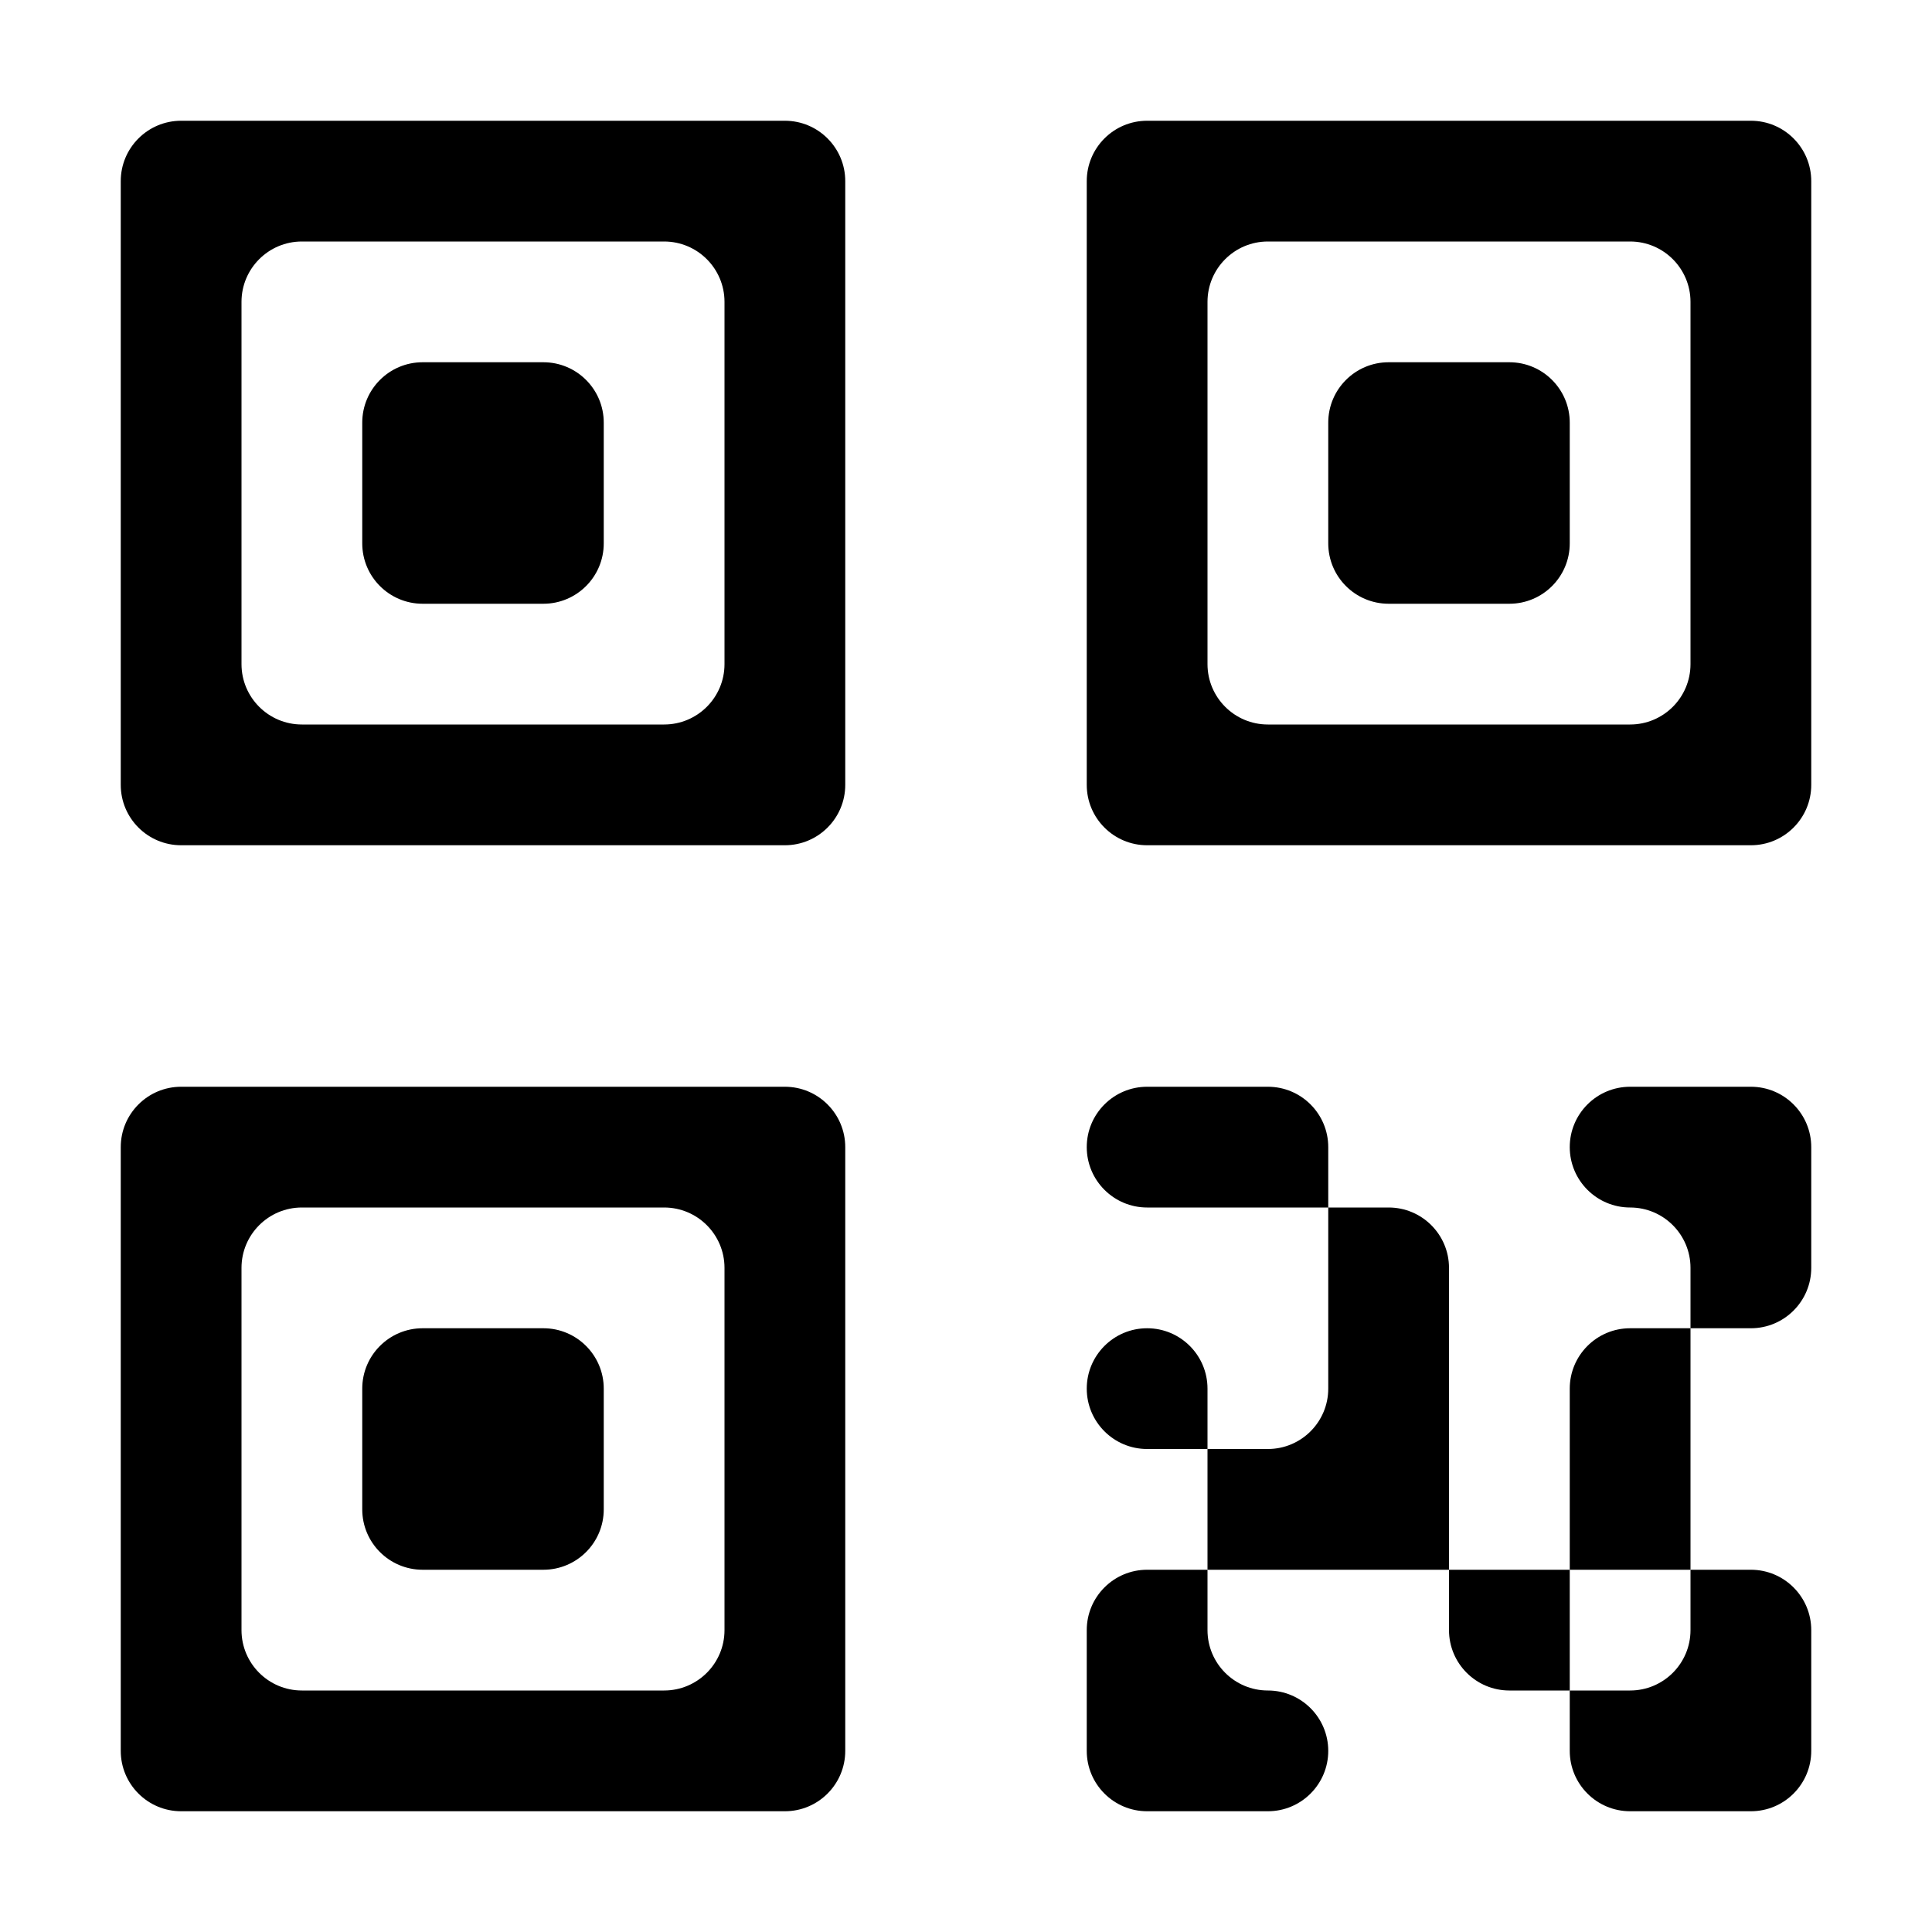 <svg width="32" height="32" viewBox="0 0 32 32" fill="none" xmlns="http://www.w3.org/2000/svg">
<path d="M26 7C26 6.448 25.552 6 25 6H23C22.448 6 22 6.448 22 7V9C22 9.552 22.448 10 23 10H25C25.552 10 26 9.552 26 9V7Z" fill="black"/>
<path fill-rule="evenodd" clip-rule="evenodd" d="M30 13C30 13.552 29.552 14 29 14H19C18.448 14 18 13.552 18 13V3C18 2.448 18.448 2 19 2H29C29.552 2 30 2.448 30 3V13ZM20 11C20 11.552 20.448 12 21 12H27C27.552 12 28 11.552 28 11V5C28 4.448 27.552 4 27 4H21C20.448 4 20 4.448 20 5V11Z" fill="black"/>
<path d="M6 23C6 22.448 6.448 22 7 22H9C9.552 22 10 22.448 10 23V25C10 25.552 9.552 26 9 26H7C6.448 26 6 25.552 6 25V23Z" fill="black"/>
<path fill-rule="evenodd" clip-rule="evenodd" d="M2 29C2 29.552 2.448 30 3 30H13C13.552 30 14 29.552 14 29V19C14 18.448 13.552 18 13 18H3C2.448 18 2 18.448 2 19V29ZM12 27C12 27.552 11.552 28 11 28H5C4.448 28 4 27.552 4 27V21C4 20.448 4.448 20 5 20H11C11.552 20 12 20.448 12 21V27Z" fill="black"/>
<path d="M28 26H29C29.552 26 30 26.448 30 27V29C30 29.552 29.552 30 29 30H27C26.448 30 26 29.552 26 29V28H27C27.552 28 28 27.552 28 27V26Z" fill="black"/>
<path d="M26 26H28V22H29C29.552 22 30 21.552 30 21V19C30 18.448 29.552 18 29 18H27C26.448 18 26 18.448 26 19C26 19.552 26.448 20 27 20C27.552 20 28 20.448 28 21V22H27C26.448 22 26 22.448 26 23V26Z" fill="black"/>
<path d="M24 26H26V28H25C24.448 28 24 27.552 24 27V26Z" fill="black"/>
<path d="M20 26H24V21C24 20.448 23.552 20 23 20H22V19C22 18.448 21.552 18 21 18H19C18.448 18 18 18.448 18 19C18 19.552 18.448 20 19 20H22V23C22 23.552 21.552 24 21 24H20V23C20 22.448 19.552 22 19 22C18.448 22 18 22.448 18 23C18 23.552 18.448 24 19 24H20V26Z" fill="black"/>
<path d="M20 26V27C20 27.552 20.448 28 21 28C21.552 28 22 28.448 22 29C22 29.552 21.552 30 21 30H19C18.448 30 18 29.552 18 29V27C18 26.448 18.448 26 19 26H20Z" fill="black"/>
<path d="M6 7C6 6.448 6.448 6 7 6H9C9.552 6 10 6.448 10 7V9C10 9.552 9.552 10 9 10H7C6.448 10 6 9.552 6 9V7Z" fill="black"/>
<path fill-rule="evenodd" clip-rule="evenodd" d="M2 13C2 13.552 2.448 14 3 14H13C13.552 14 14 13.552 14 13V3C14 2.448 13.552 2 13 2H3C2.448 2 2 2.448 2 3V13ZM12 11C12 11.552 11.552 12 11 12H5C4.448 12 4 11.552 4 11V5C4 4.448 4.448 4 5 4H11C11.552 4 12 4.448 12 5V11Z" fill="black"/>
</svg>

